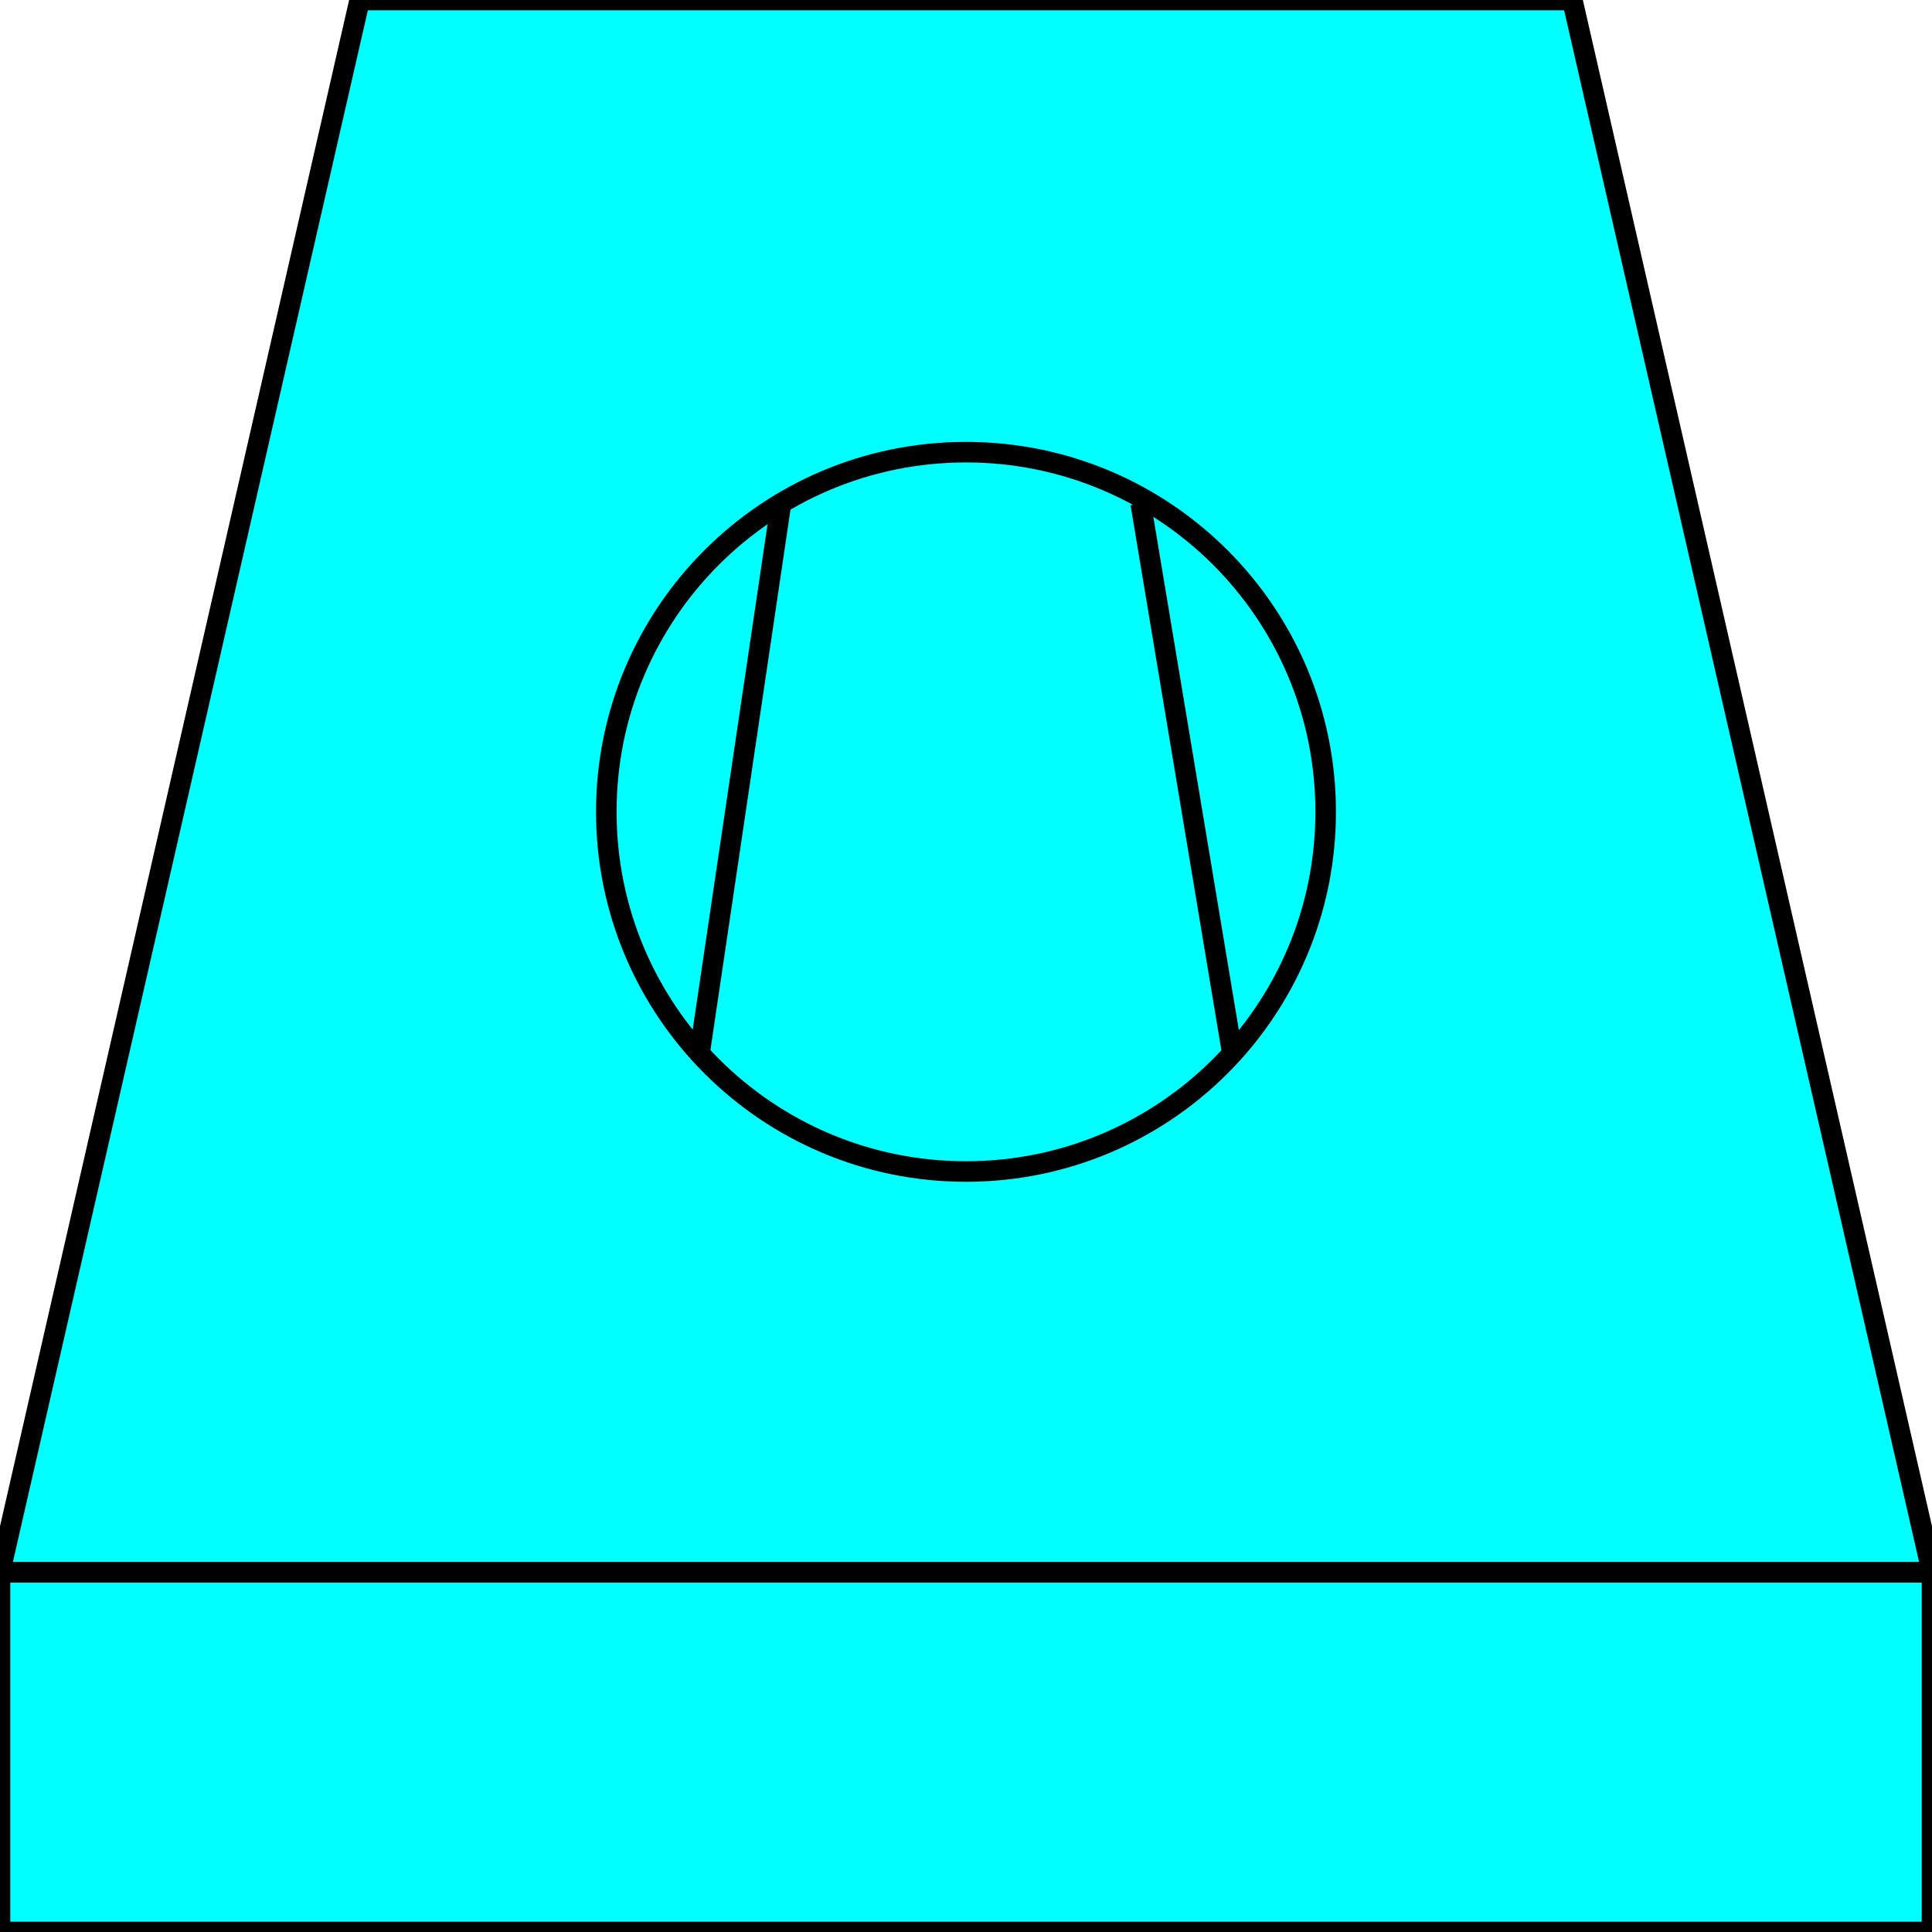 <svg width="150" height="150" viewBox="0 0 150 150" fill="none" xmlns="http://www.w3.org/2000/svg">
<g clip-path="url(#clip0_2109_160139)">
<path d="M0 122.074L27.925 0H122.074L150 122.074H0Z" fill="#00FFFF" stroke="black" stroke-width="1.596"/>
<path d="M150 122.074V150H0V122.074H150Z" fill="#00FFFF"/>
<path d="M0 122.074H150V150H0V122.074Z" stroke="black" stroke-width="1.596"/>
<path d="M75 90.957C90.423 90.957 102.925 78.455 102.925 63.032C102.925 47.609 90.423 35.106 75 35.106C59.577 35.106 47.074 47.609 47.074 63.032C47.074 78.455 59.577 90.957 75 90.957Z" fill="#00FFFF" stroke="black" stroke-width="1.596"/>
<path d="M88.564 39.096L95.744 82.181" stroke="black" stroke-width="1.596"/>
<path d="M54.255 82.181L60.638 39.096" stroke="black" stroke-width="1.596"/>
</g>
<defs>
<clipPath id="clip0_2109_160139">
<rect width="150" height="150" fill="white"/>
</clipPath>
</defs>
</svg>
